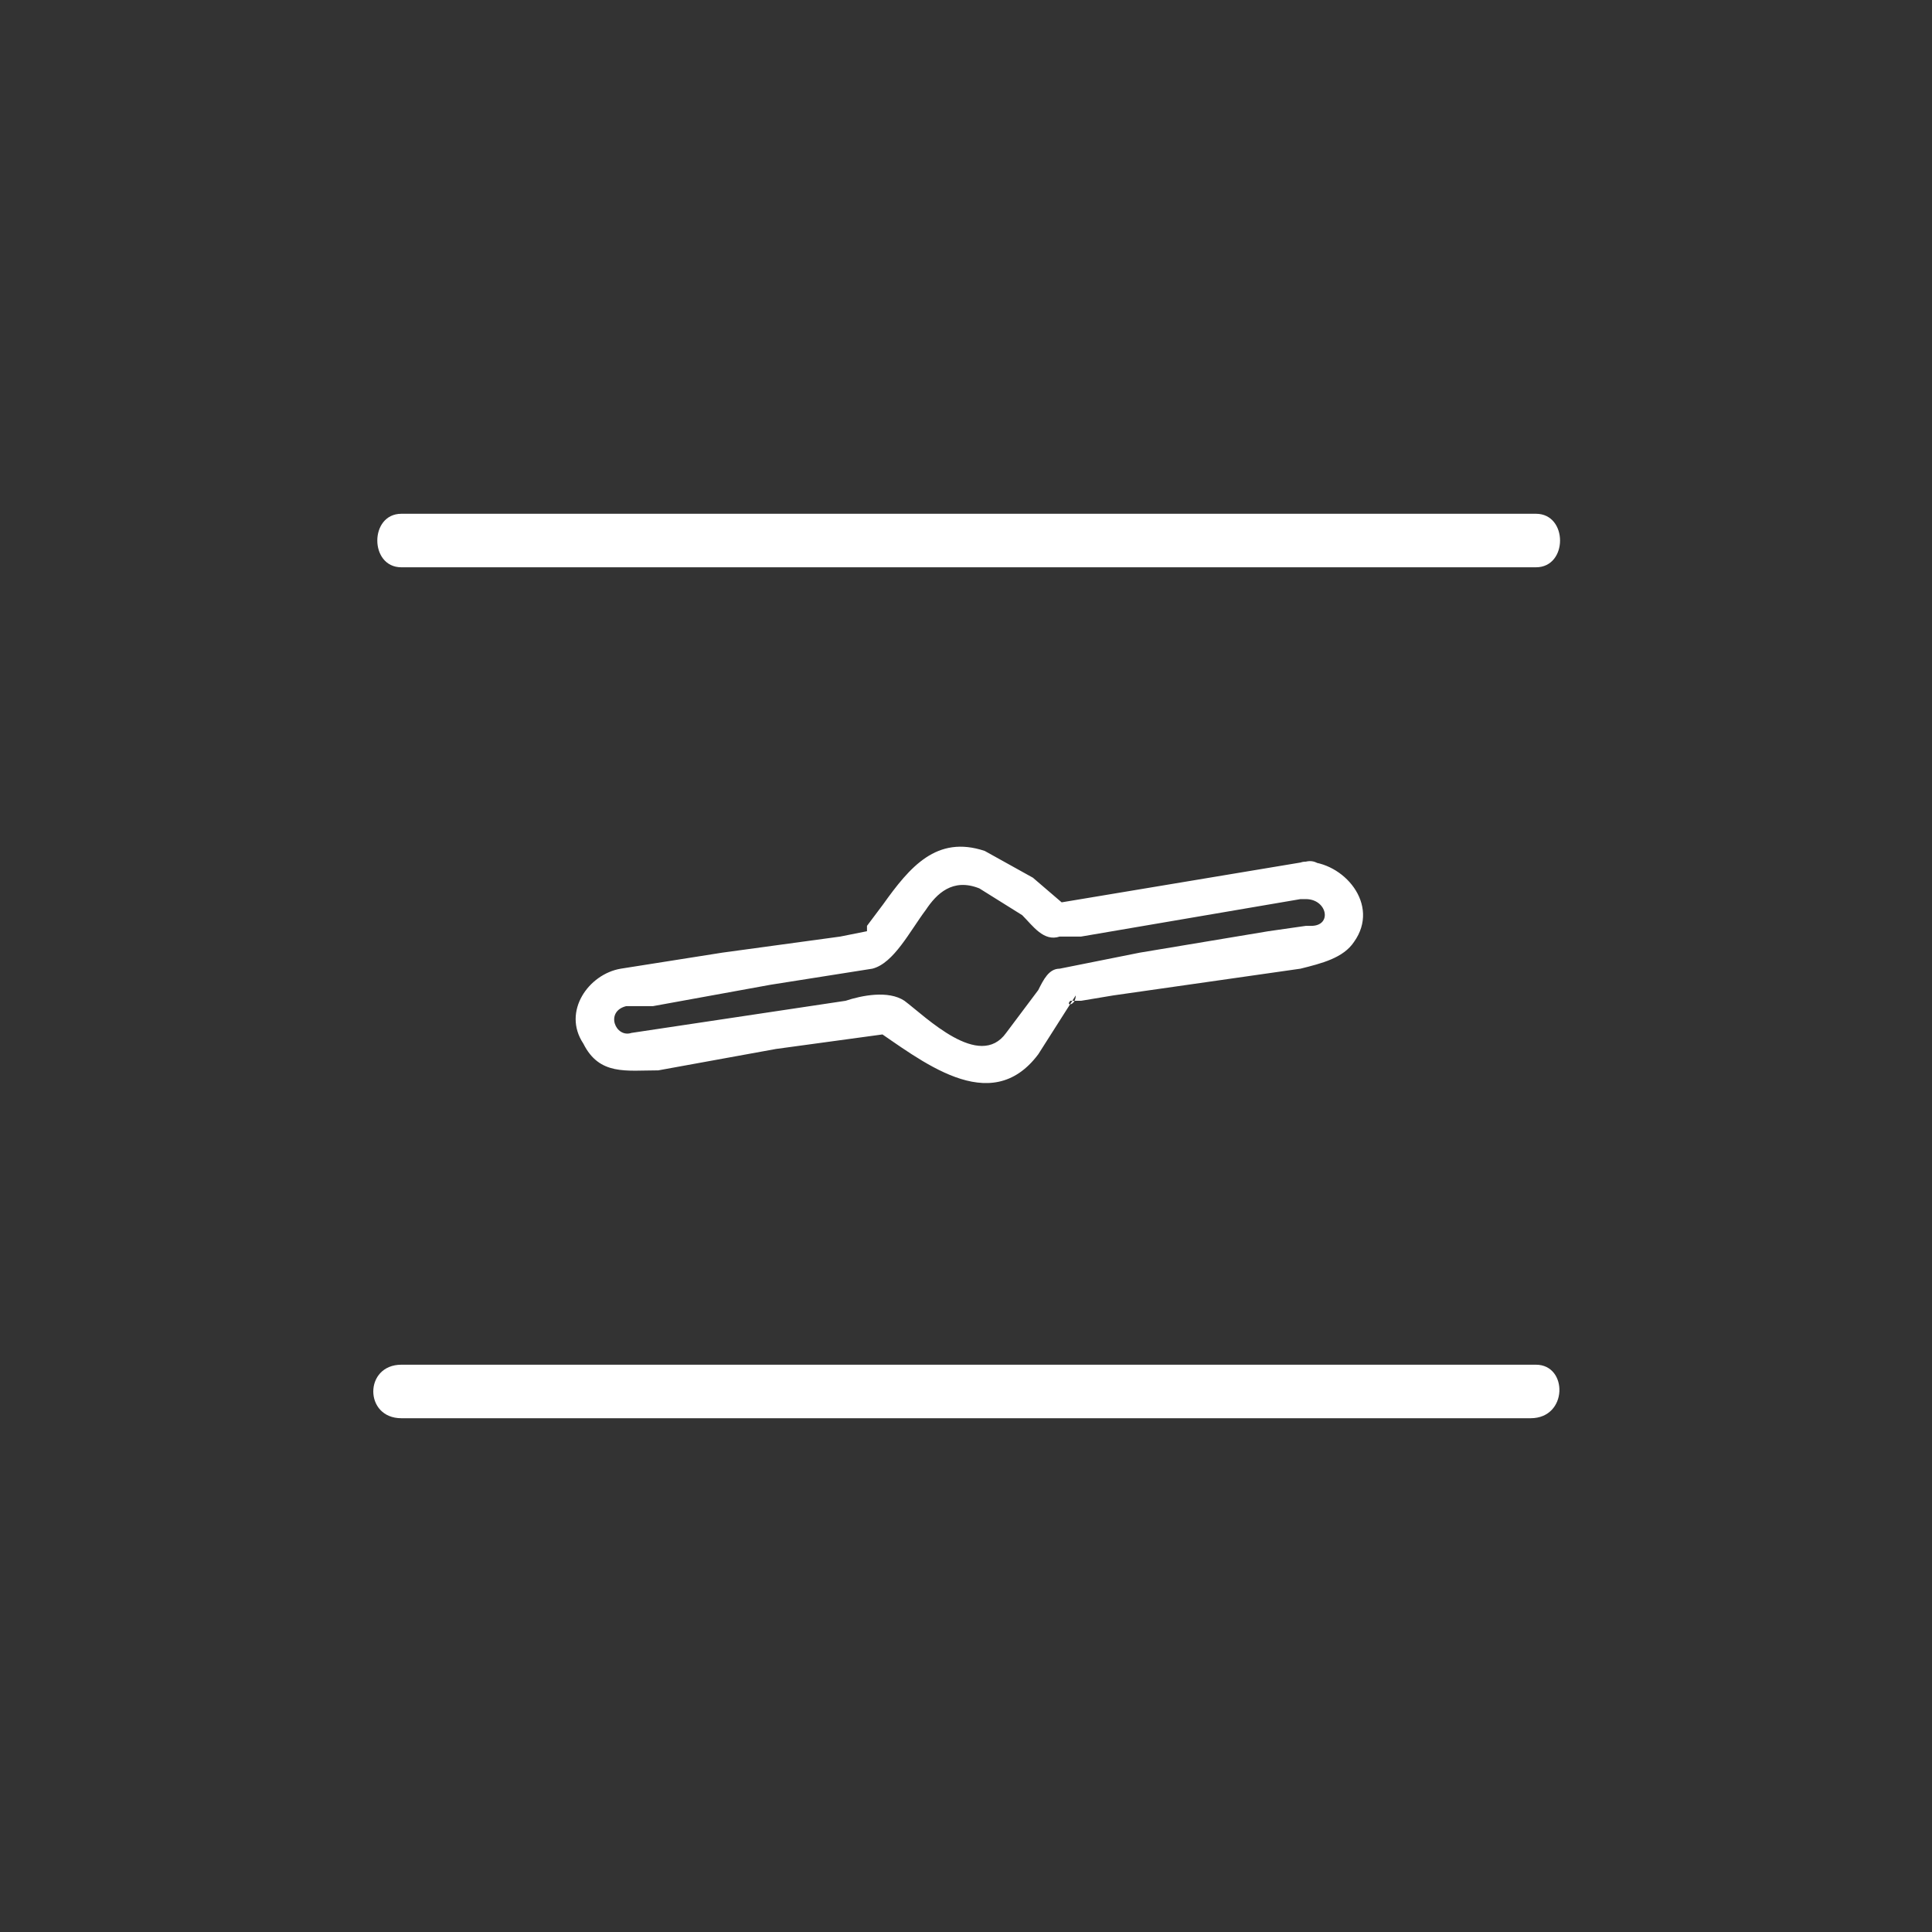 <svg xmlns="http://www.w3.org/2000/svg" width="361" height="361"><rect width="100%" height="100%" fill="#333333" stroke="none"/><path d="M244 161l-48 8 4 1-7-6-9-5c-9-3-14 3-19 10l-3 4v1l-5 1-22 3-19 3c-6 1-11 8-7 14 3 6 8 5 14 5l22-4 22-3-4-1c9 6 22 17 31 5l7-11c0 2-2 2-1 1h2l6-1 35-5c4-1 8-2 10-5 5-7-2-15-9-15-4 0-4 7 0 7s5 5 1 5h-1l-7 1-24 4-15 3c-2 0-3 2-4 4l-6 8c-5 7-15-3-19-6-3-2-8-1-11 0l-40 6c-3 1-5-4-1-5h5l22-4 19-3c4-1 7-7 10-11 2-3 5-6 10-4l8 5c2 2 4 5 7 4h4l41-7h2c5-1 3-8-1-7zM75 106h212c6 0 6-10 0-10H75c-6 0-6 10 0 10zm0 159h211c7 0 7-10 1-10H75c-7 0-7 10 0 10z" fill="#fff"/></svg>